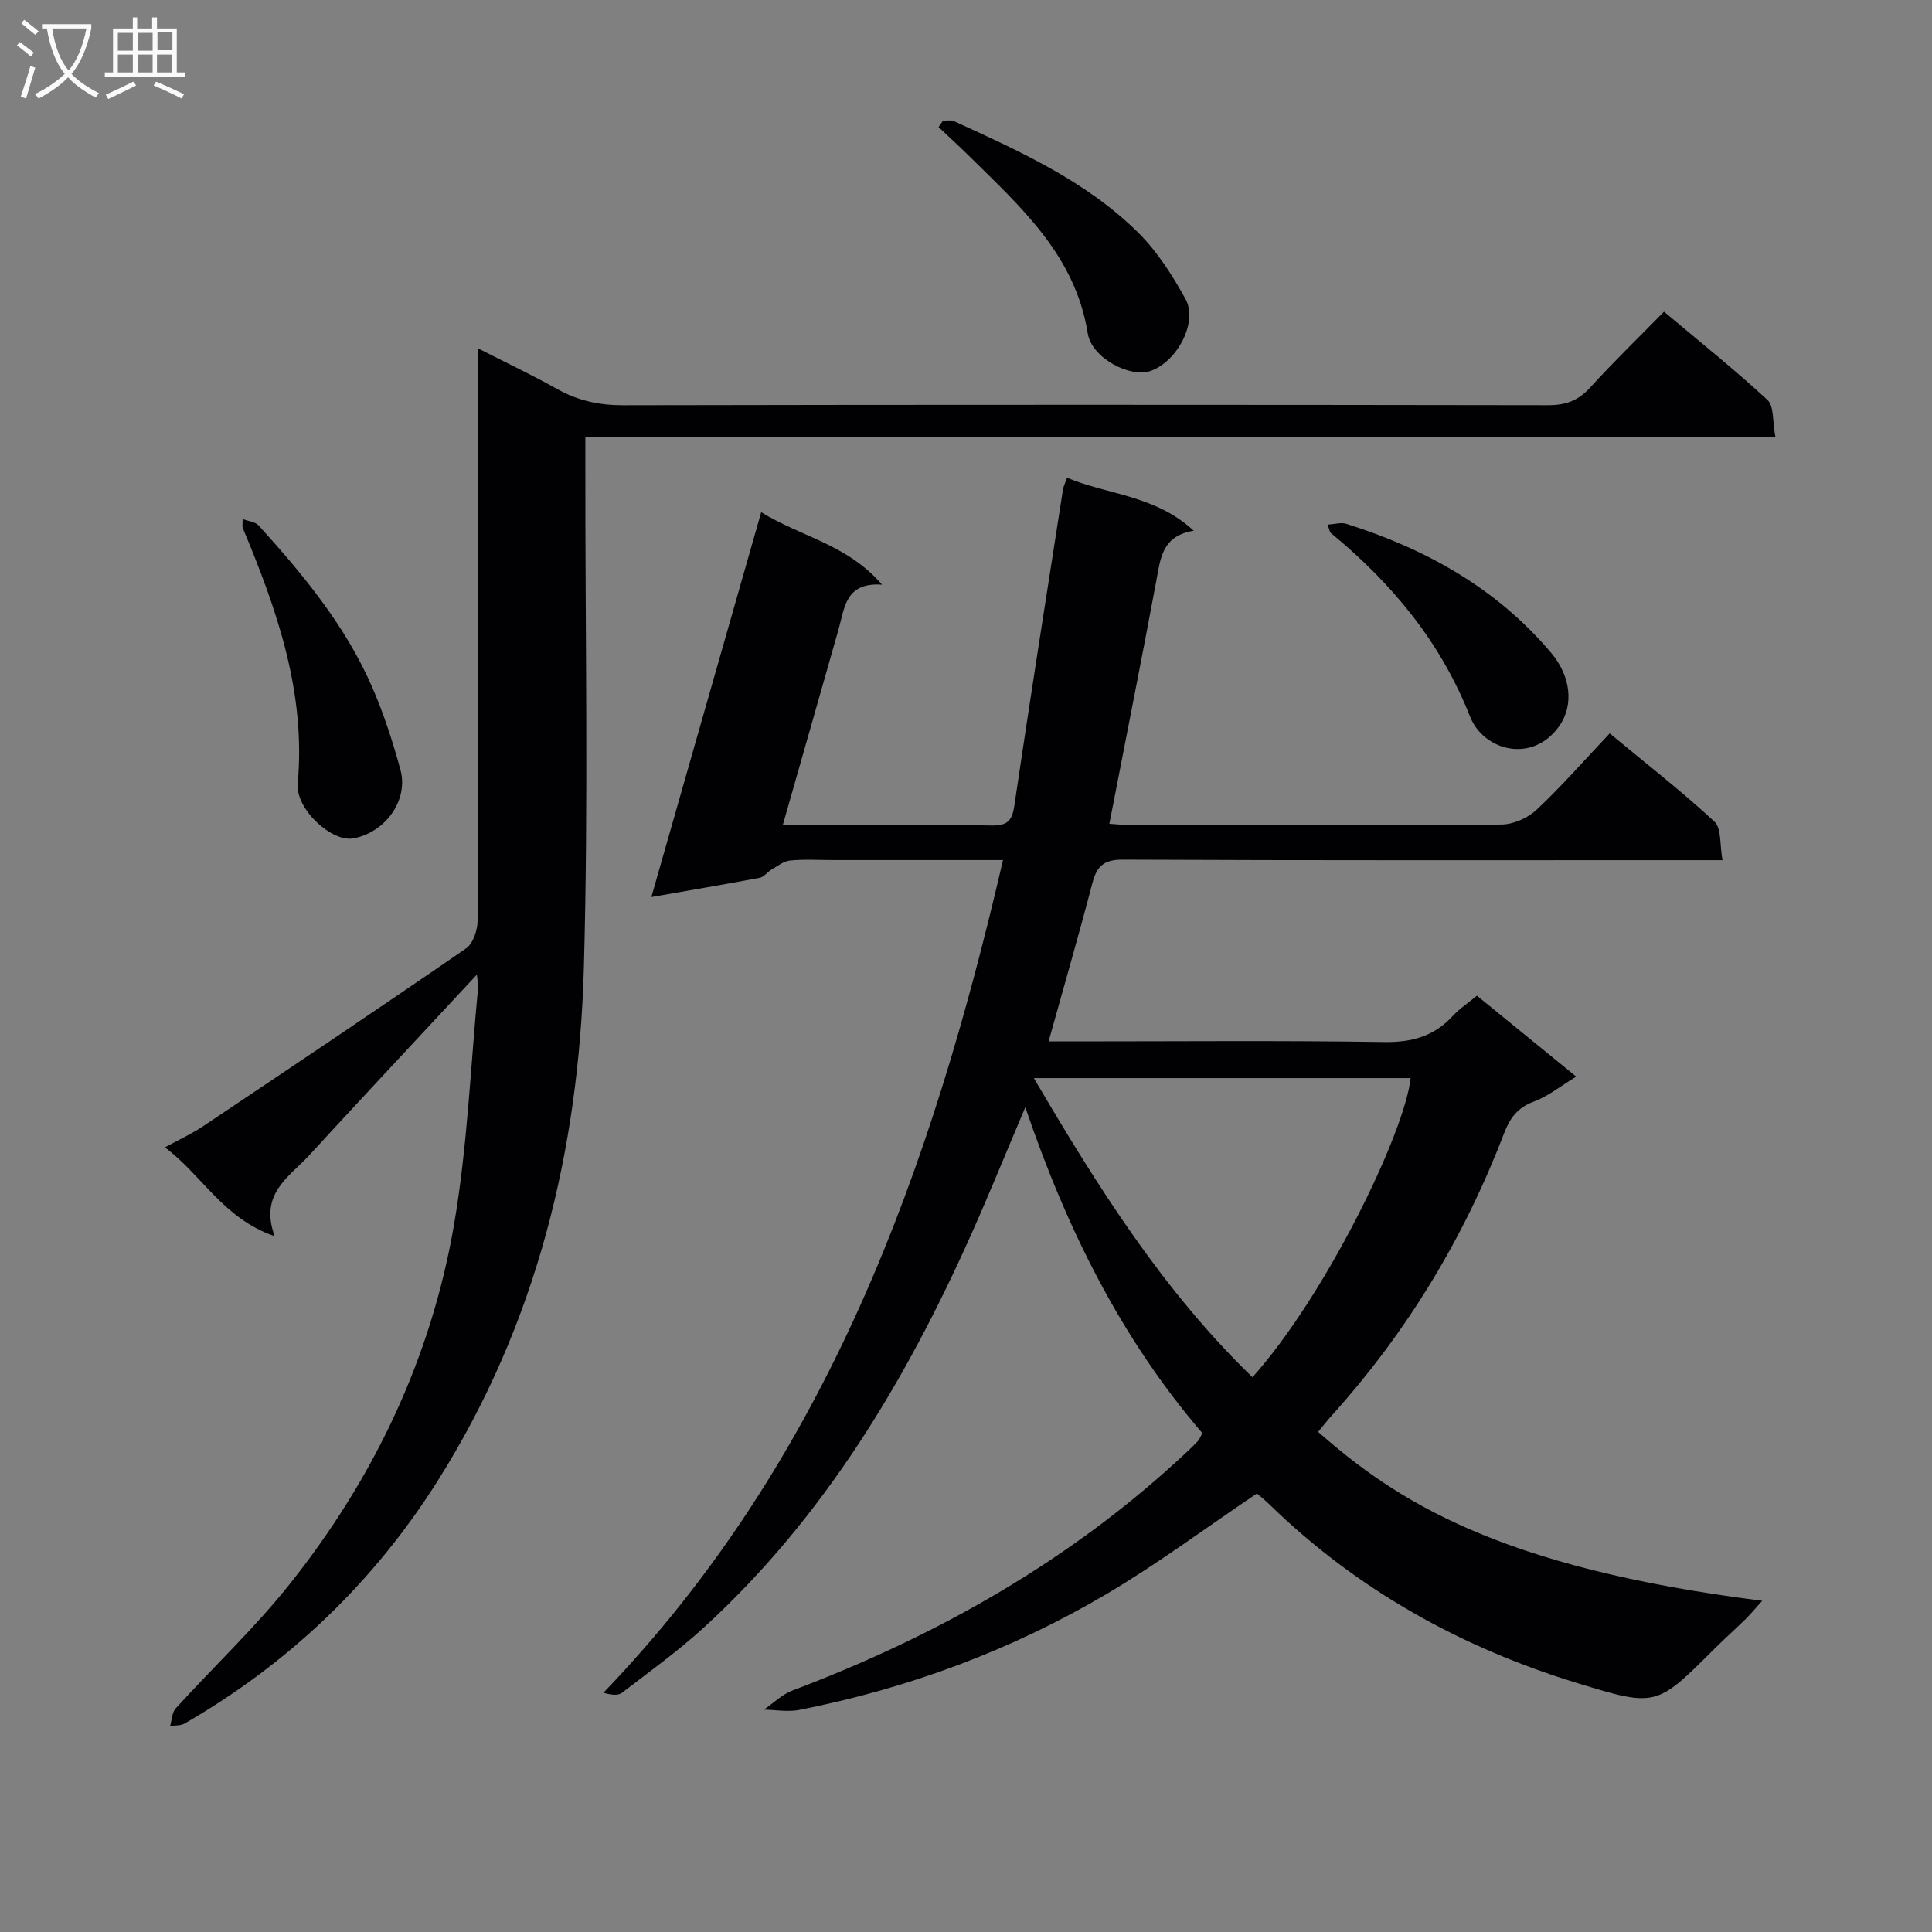 <svg enable-background="new 0 0 400 400" viewBox="0 0 400 400" xmlns="http://www.w3.org/2000/svg"><rect x="0" y="0" width="400" height="400" fill="#808080" stroke="none"/><g fill="#010104"><path d="m260.23 309.21c-10.78 7.26-20.66 14.64-31.23 20.87-19.74 11.64-41.04 19.52-63.55 23.94-2.34.46-4.85-.02-7.29-.06 1.97-1.35 3.76-3.15 5.93-3.97 30.19-11.4 57.79-27.05 81.46-49.21.85-.79 1.69-1.59 2.48-2.44.31-.34.47-.83.9-1.63-16.72-19.48-28.02-42.09-36.65-67.47-4.03 9.48-7.49 18.04-11.26 26.46-13.55 30.29-30.4 58.4-55.11 81.09-5.38 4.94-11.35 9.24-17.16 13.7-.82.62-2.27.41-3.82-.02 46.53-48.41 67.89-108.41 82.73-172.4-12.18 0-23.63 0-35.08 0-3 0-6.02-.2-8.99.09-1.35.13-2.63 1.17-3.89 1.9-.84.48-1.51 1.5-2.37 1.67-7.28 1.38-14.6 2.61-22.47 3.99 7.63-26.74 15.06-52.79 22.74-79.68 8.19 5.09 17.78 6.61 25.02 15.01-7.62-.53-7.74 4.8-9.01 9.26-3.75 13.22-7.53 26.43-11.55 40.53h9.79c11.16 0 22.33-.11 33.49.07 3.18.05 4.21-.95 4.67-4.11 3.22-21.85 6.67-43.66 10.07-65.48.1-.63.42-1.23.85-2.4 8.49 3.55 18.2 3.56 26.22 10.96-6.58 1.06-6.88 5.73-7.74 10.31-3.1 16.62-6.4 33.21-9.73 50.37 1.56.09 3.12.27 4.68.27 25.5.02 50.99.1 76.49-.12 2.47-.02 5.46-1.35 7.28-3.05 5.2-4.89 9.92-10.29 15.14-15.82 7.8 6.47 15.01 12.07 21.68 18.26 1.5 1.39 1.08 4.83 1.67 7.99-2.77 0-4.73 0-6.68 0-39.16 0-78.32.07-117.48-.11-4-.02-5.4 1.41-6.32 4.95-2.79 10.7-5.88 21.33-9.04 32.68h5.53c21.33 0 42.66-.2 63.99.13 5.77.09 10.33-1.22 14.2-5.44 1.34-1.46 3.05-2.57 4.96-4.16 6.65 5.42 13.31 10.85 20.56 16.76-3.22 1.95-5.83 4.08-8.82 5.19-3.36 1.24-4.92 3.43-6.12 6.55-8.29 21.65-20.11 41.16-35.65 58.4-.99 1.1-1.9 2.28-2.85 3.41 15.97 14.04 37.06 28.09 91.95 34.97-1.36 1.5-2.34 2.7-3.44 3.79-2.14 2.1-4.38 4.09-6.5 6.2-11.99 11.96-12.01 12.06-28.44 7.03-24.05-7.37-45.49-19.31-63.61-36.93-.95-.93-1.99-1.75-2.63-2.3zm-46.18-86c13.31 22.68 26.81 44.08 45.26 61.93 15.1-16.83 31.54-50.58 32.74-61.93-25.74 0-51.47 0-78 0z"/><path d="m98.73 201.79c-2.99 3.21-5.43 5.82-7.86 8.44-8.95 9.64-17.94 19.24-26.82 28.93-4.13 4.51-10.43 7.93-7.18 16.79-10.72-3.73-14.94-12.56-22.72-18.4 3.03-1.66 5.52-2.79 7.77-4.29 18.25-12.22 36.49-24.44 54.57-36.9 1.47-1.01 2.39-3.82 2.4-5.8.15-37.33.11-74.66.11-111.98 0-1.82 0-3.64 0-6.44 5.84 2.98 11.18 5.5 16.31 8.38 4.32 2.43 8.73 3.39 13.74 3.38 63.82-.13 127.64-.11 191.45-.01 3.63.01 6.23-.92 8.69-3.62 4.81-5.29 9.97-10.28 15.32-15.74 7.36 6.19 14.62 11.98 21.42 18.27 1.39 1.29 1.03 4.47 1.64 7.6-82.55 0-164.25 0-246.38 0v6.6c-.04 34.49.65 69-.31 103.47-1.05 37.74-9.82 73.71-30.23 106.07-13.27 21.06-30.83 37.82-52.41 50.29-.83.48-2 .37-3.02.53.37-1.24.38-2.8 1.16-3.66 7.83-8.61 16.37-16.65 23.6-25.73 17.47-21.95 29.31-46.84 34.04-74.52 2.76-16.15 3.4-32.67 4.97-49.03.05-.57-.11-1.18-.26-2.63z"/><path d="m50.24 107.45c1.34.51 2.65.61 3.29 1.32 9.27 10.23 18.07 20.86 23.6 33.67 2.36 5.45 4.2 11.16 5.77 16.89 1.73 6.33-3.06 12.99-9.74 14.25-4.42.84-12.01-6.01-11.52-11.38 1.71-18.89-4.32-35.99-11.39-52.92-.11-.27-.01-.63-.01-1.83z"/><path d="m195.25 24.96c.77.04 1.65-.16 2.3.14 13.6 6.23 27.34 12.38 38.13 23.09 3.93 3.9 7.05 8.81 9.75 13.69 2.63 4.76-1.62 12.87-7.12 14.89-4.24 1.56-12.28-2.58-13.11-7.77-2.59-16.22-13.98-26.25-24.71-36.85-2.01-1.99-4.11-3.89-6.17-5.84.31-.45.62-.9.93-1.35z"/><path d="m274.87 108.61c1.47-.08 2.79-.5 3.87-.16 16.45 5.19 31.06 13.3 42.38 26.68 4.14 4.89 4.76 10.91 1.68 15.23-5.61 7.86-15.68 5.01-18.44-1.99-6.13-15.55-16.22-27.64-28.84-38.03-.22-.18-.24-.59-.65-1.73z"/></g><path d="m6.4 11.7c-1-.8-1.9-1.6-2.9-2.3l.6-.7c.9.7 1.9 1.4 2.9 2.2zm-2.1 8.3c.7-2.1 1.4-4.2 2-6.4.2.1.6.3 1 .4-.7 2.3-1.3 4.4-1.9 6.4zm3-12.8c-1.1-.9-2.1-1.7-2.9-2.4l.6-.7c1 .8 2 1.5 3 2.4zm1.4-1.3v-.9h10.2v.9c-.9 4.2-2.3 7.3-4.1 9.4 1.3 1.4 3.2 2.7 5.7 4-.2.2-.4.5-.7.9-2.5-1.4-4.4-2.7-5.7-4.2-1.4 1.5-3.5 3-6.1 4.4 0 0 0 0-.1-.1-.3-.4-.5-.7-.7-.8 2.7-1.3 4.7-2.8 6.2-4.2-1.8-2.2-3-5.3-3.7-9.4zm9.2 0h-7.1c.6 3.8 1.7 6.7 3.4 8.7 1.7-2 2.9-4.8 3.7-8.7z" fill="#fbfafa"/><path d="m31.6 3.6h.9v2.3h4.1v9.1h1.7v.9h-16.6v-.9h1.7v-9.1h4.1v-2.3h.9v2.3h3.1v-2.3zm-4 13.3.6.8c-1.9.9-3.8 1.9-5.8 2.8-.2-.3-.3-.6-.5-.9 2-.9 3.9-1.8 5.7-2.7zm-3.2-10.1v3.7h3.1v-3.7zm0 4.5v3.7h3.1v-3.7zm4.1-4.5v3.7h3.1v-3.7zm0 4.5v3.7h3.1v-3.7zm9.1 9.1c-2.1-1.1-4.1-2-5.8-2.7l.5-.8c2.2.9 4.1 1.8 5.8 2.6zm-1.9-13.7h-3.1v3.7h3.1v-3.6zm-3.2 4.6v3.7h3.1v-3.7z" fill="#fbfafa"/></svg>